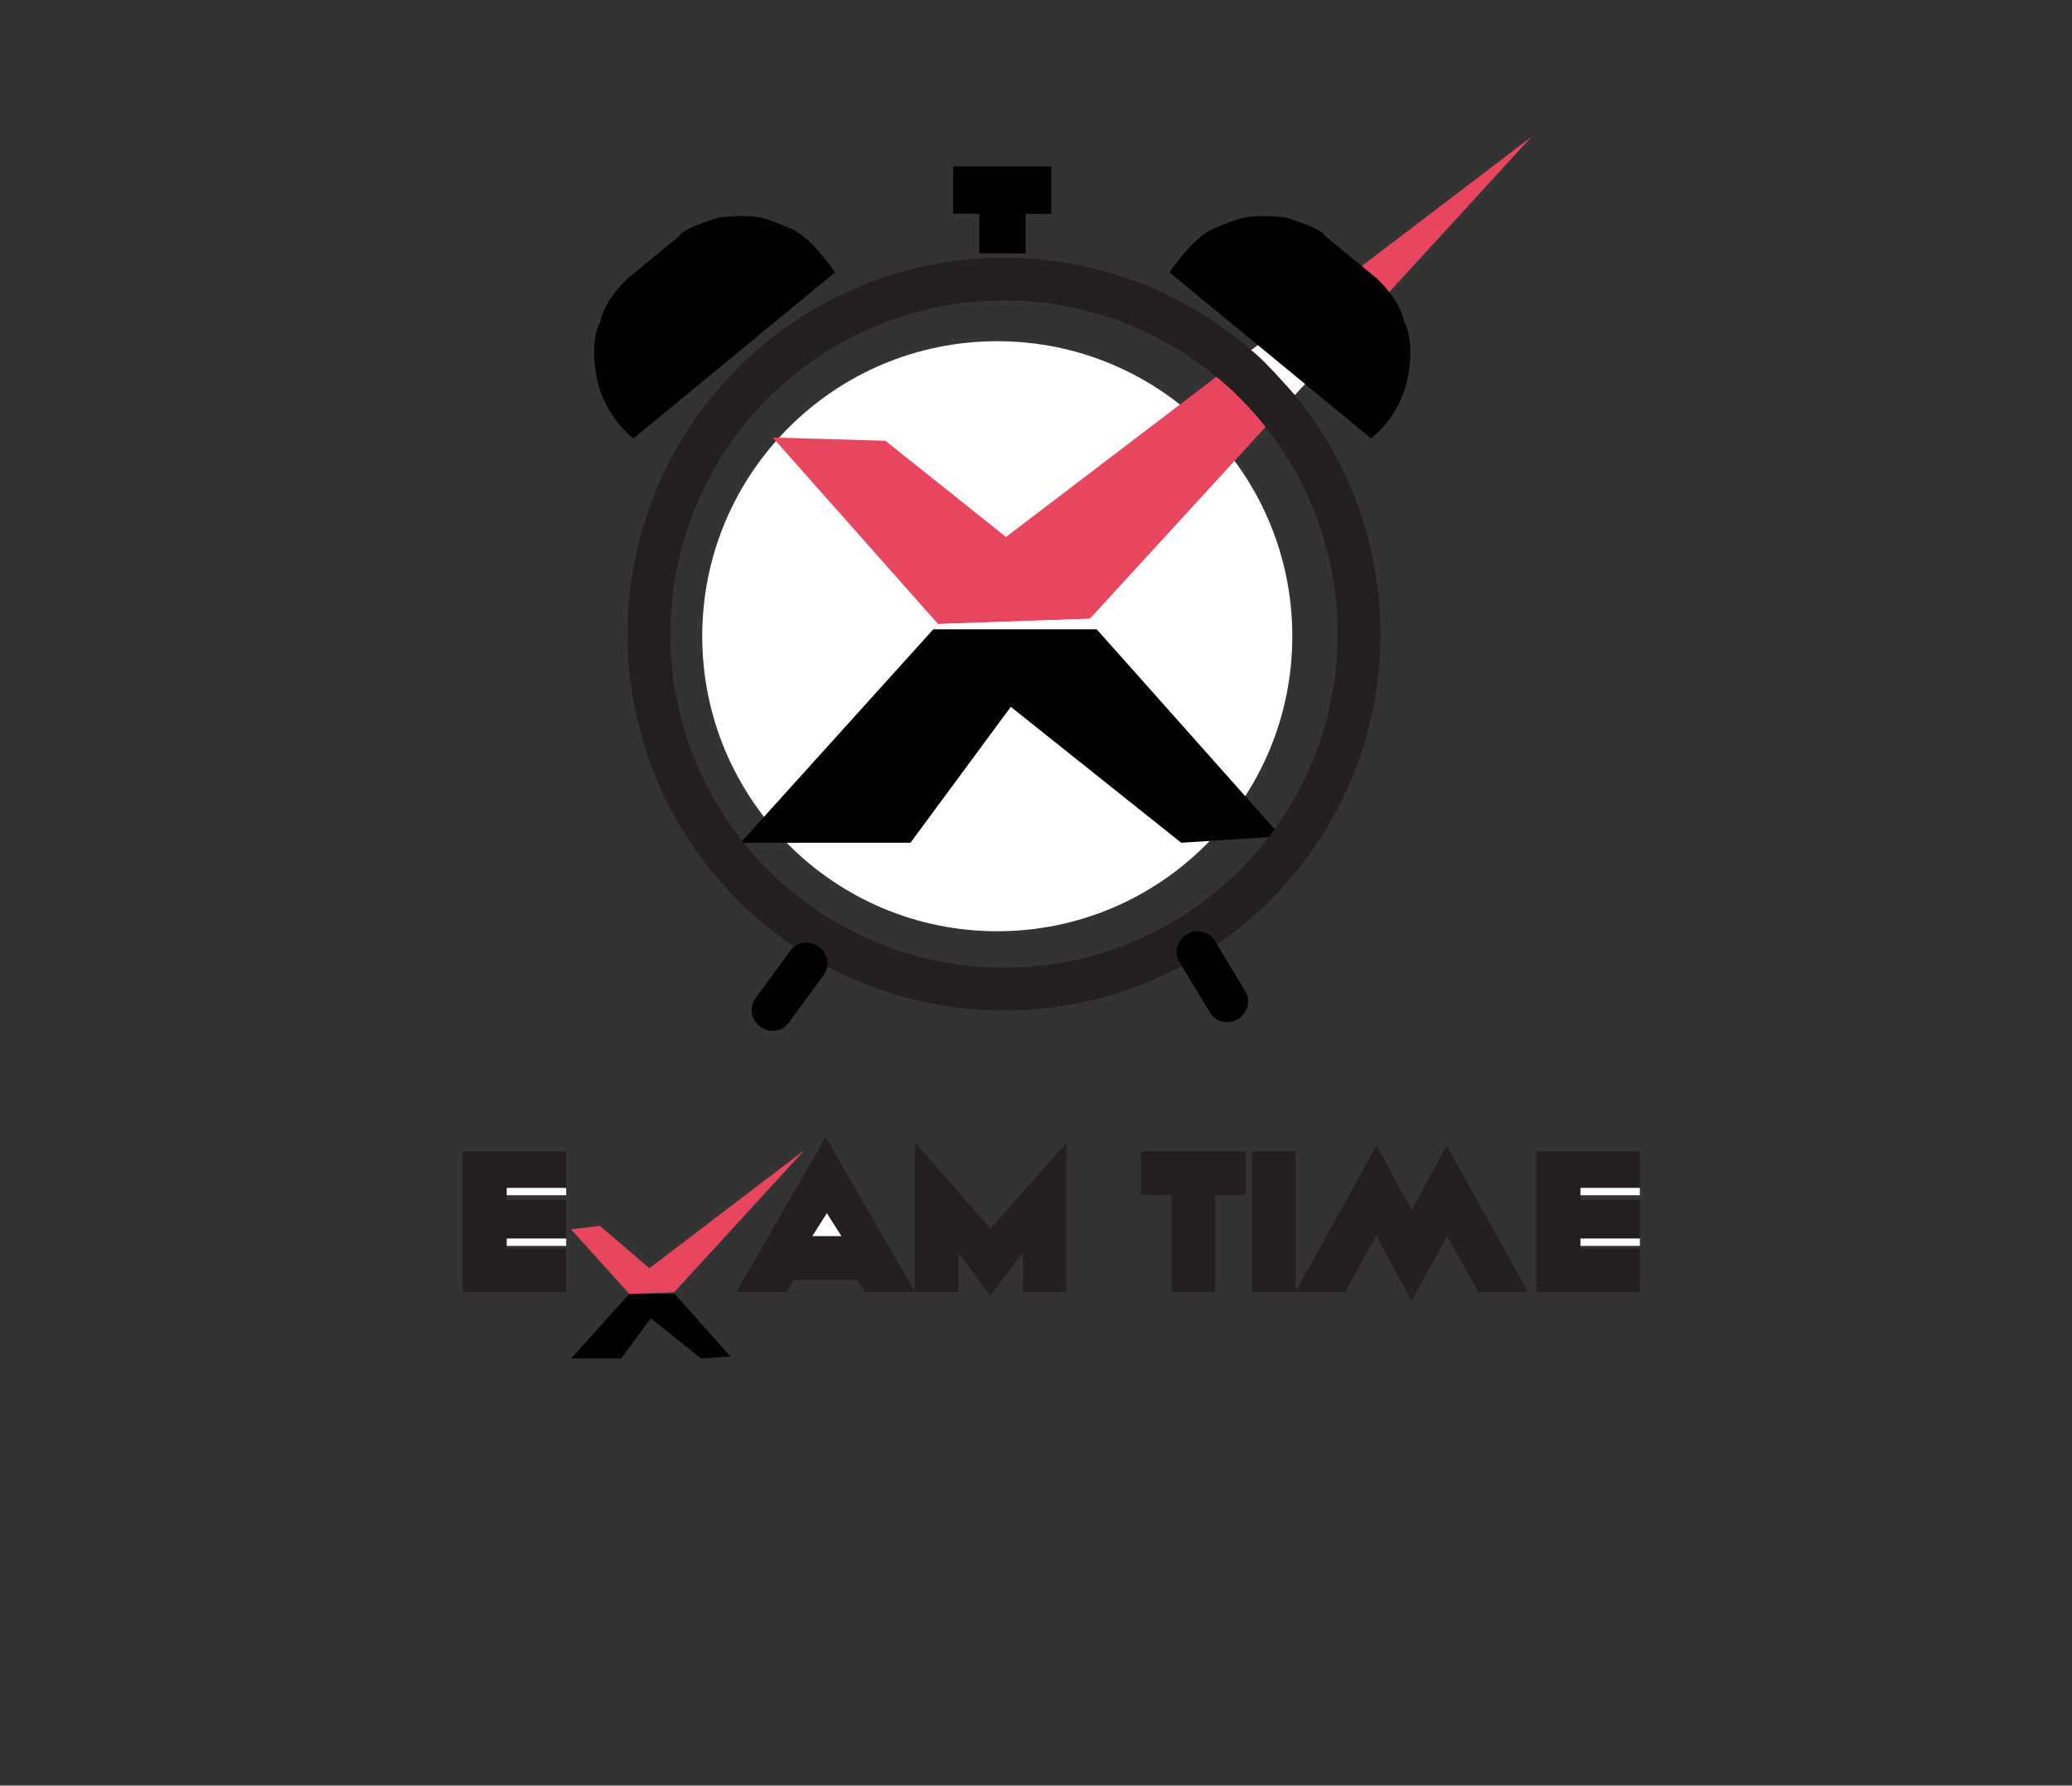 <?xml version="1.0" encoding="UTF-8"?><svg xmlns="http://www.w3.org/2000/svg" viewBox="0 0 484.16 417.26"><rect x="0" y="0" width="484.16" height="417.26" fill="#333333" stroke="none"/><defs><style>.e{fill:#fff;}.f{fill:none;stroke:#231f20;stroke-miterlimit:10;stroke-width:10px;}.g{fill:#e8465e;}.h{fill:#231f20;}.i{fill:#010101;}</style></defs><g id="a"><path class="h" d="M118.42,291.74h13.87v10.18h-24.15v-32.83h24.15v10.22h-13.87v1.1h13.87v10.22h-13.87v1.1Z"/><path class="h" d="M202.05,301.91l-1.73-2.83h-14.83l-1.63,2.83h-11.81l20.88-36.2,20.88,36.2h-11.76Zm-7.58-13.06l-1.54-2.69-1.54,2.69h3.07Z"/><path class="h" d="M249.19,301.91h-10.18v-9.31l-7.63,10.23-7.39-10.13v9.22h-10.18v-35l17.62,20.21,17.76-20.11v34.9Z"/><path class="h" d="M291.09,279.21h-7.15v22.71h-10.18v-22.71h-7.15v-10.18h24.48v10.18Z"/><path class="h" d="M302.71,301.91h-10.18v-32.88h10.18v32.88Z"/><path class="h" d="M357.05,301.91h-11.62l-7.3-13.11c-1.34,2.54-2.74,5.09-4.13,7.63l-4.13,7.54-8.3-15.17-7.25,13.11h-11.62l18.96-34.23,8.21,15.07,8.16-15.07,19.01,34.23Z"/><rect class="e" x="118.41" y="277.58" width="13.89" height="1.72"/><rect class="e" x="118.41" y="289.41" width="13.89" height="1.72"/><path class="h" d="M369.31,291.74h13.87v10.18h-24.15v-32.83h24.15v10.22h-13.87v1.1h13.87v10.22h-13.87v1.1Z"/><rect class="e" x="369.3" y="277.58" width="13.89" height="1.72"/><rect class="e" x="369.3" y="289.41" width="13.89" height="1.72"/><polygon class="e" points="189.81 288.85 196.61 288.85 193.21 283.49 189.81 288.85"/><g><polygon class="g" points="133.43 287.27 140.17 286.46 151.74 296.35 187.98 268.75 157.52 301.99 147.05 302.35 133.43 287.27"/><polygon class="i" points="133.43 317.44 147.05 302.35 157.67 302.35 170.7 317 163.82 317.44 152.06 308.07 145.15 317.44 133.43 317.44"/></g><g><circle class="e" cx="233.03" cy="148.67" r="68.94"/><g><polygon class="g" points="180.57 102.24 206.88 102.99 235.07 125.48 292.33 81.87 357.88 31.95 254.67 144.58 219.2 145.82 180.57 102.24"/><polygon class="i" points="173.05 196.93 219.2 145.82 255.17 145.82 299.33 195.44 276.01 196.93 236.19 165.17 212.75 196.93 173.05 196.93"/></g><path class="i" d="M148.01,102.46l47.11-38.81s-5.68-8.55-10.66-10.4-6.57-3.51-16.47-2.43c0,0-8.62,2.55-9.26,4.34l-11.74,9.64s-5.81,5.04-6.7,10.4c0,0-2.68,3.96-.83,13.15s8.55,14.11,8.55,14.11Z"/><path class="i" d="M320.38,102.46l-47.11-38.81s5.68-8.55,10.66-10.4,6.57-3.51,16.47-2.43c0,0,8.62,2.55,9.26,4.34l11.74,9.64s5.81,5.04,6.7,10.4c0,0,2.68,3.96,.83,13.15-1.85,9.19-8.55,14.11-8.55,14.11Z"/><polygon class="i" points="239.67 59.22 239.67 50.48 239.67 49.99 245.67 49.99 245.67 38.88 222.69 38.88 222.69 49.93 228.82 49.93 228.82 59.22 239.67 59.22"/><circle class="f" cx="234.61" cy="148.17" r="82.97"/><path class="i" d="M192.51,227.78l-8.27,11.3c-1.49,2.03-4.44,2.41-6.59,.83s-2.68-4.5-1.19-6.53l8.27-11.3c1.49-2.03,4.44-2.41,6.59-.84s2.68,4.5,1.19,6.53Z"/><path class="i" d="M283.8,219.75l7.24,11.98c1.3,2.16,.51,5.02-1.76,6.4s-5.18,.75-6.49-1.41l-7.24-11.98c-1.3-2.16-.51-5.03,1.76-6.4s5.18-.75,6.49,1.41Z"/><path class="e" d="M293.92,80.66l11.01,9.07-2.36,2.57s-8.59-9.83-10.25-10.43l1.59-1.21Z"/><polygon class="e" points="219.15 145.82 254.67 144.58 256.28 147.06 218.07 147.06 219.15 145.82"/></g></g><g id="b"/><g id="c"/><g id="d"/></svg>